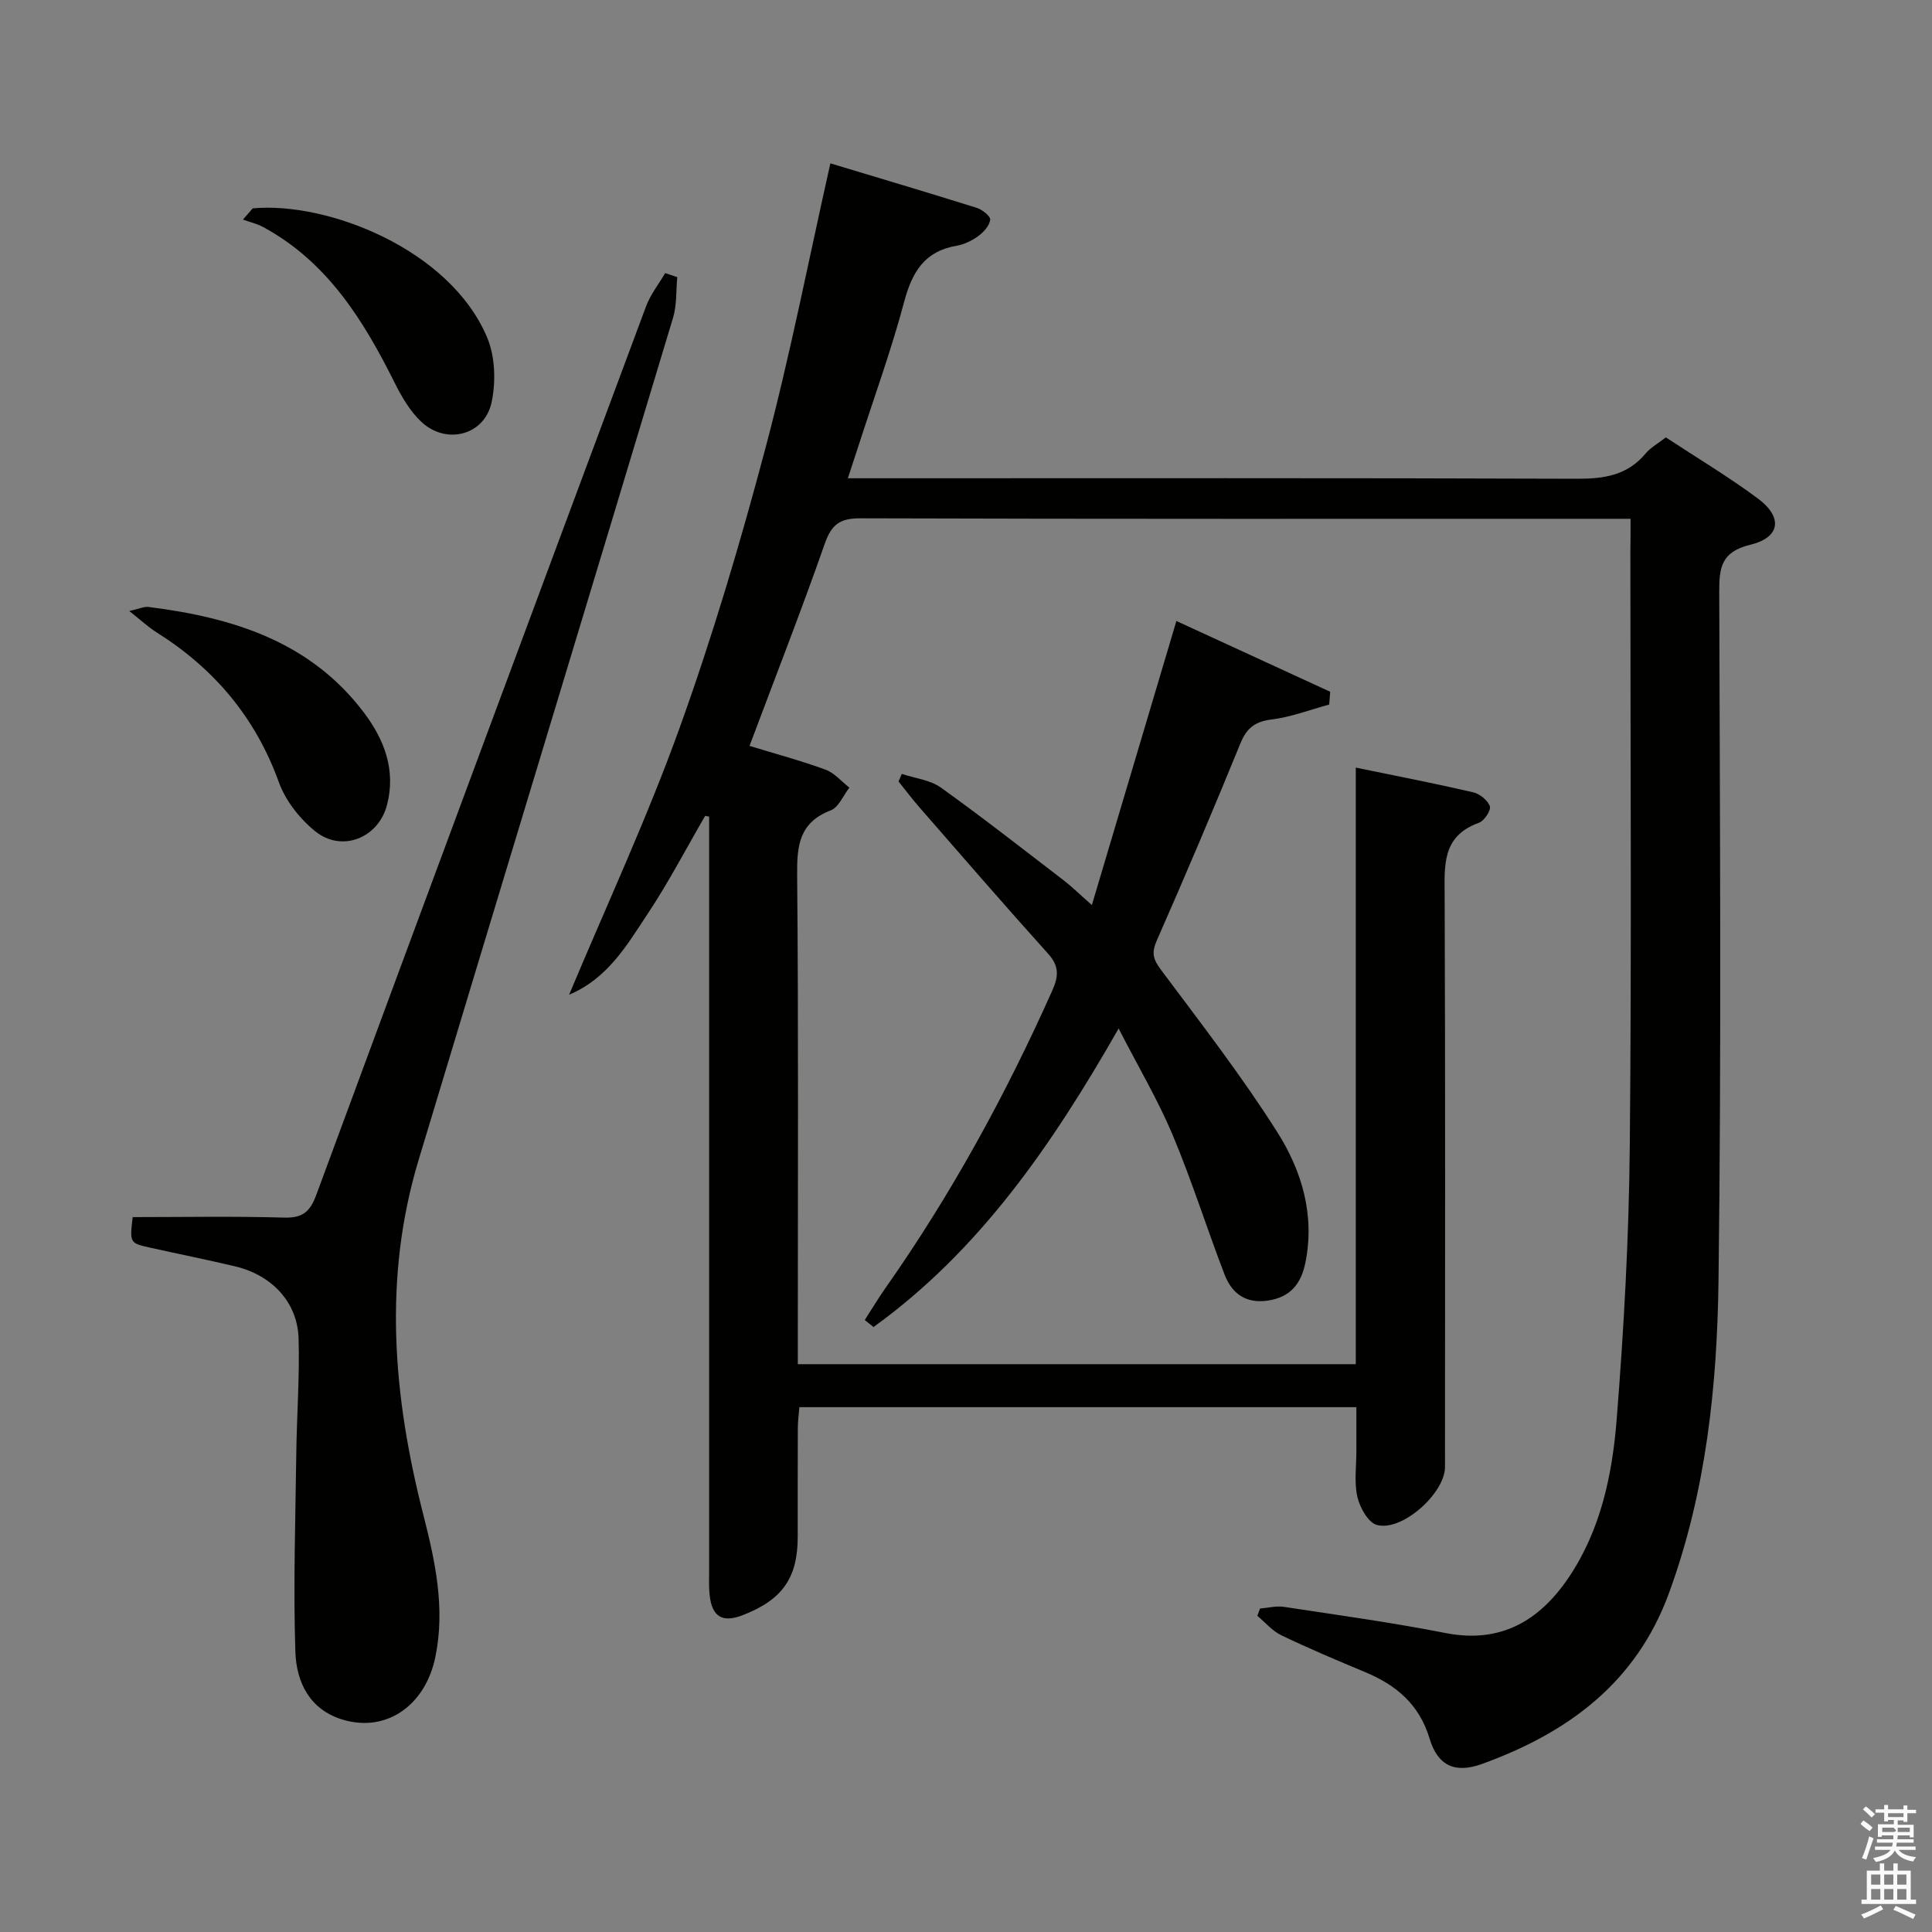 <svg enable-background="new 0 0 400 400" viewBox="0 0 400 400" xmlns="http://www.w3.org/2000/svg"><rect x="0" y="0" width="400" height="400" fill="#808080" stroke="none"/><path d="m385.2 377.6.6-.7c.6.4 1.3.9 1.9 1.5l-.6.7c-.8-.5-1.4-1-1.9-1.5zm.3 7.1c.6-1.4 1.1-2.9 1.5-4.5.3.1.6.3.9.4-.5 1.4-1 2.9-1.5 4.4zm.2-10.1.6-.6c.7.5 1.3 1.1 1.9 1.6l-.7.7c-.6-.6-1.2-1.2-1.8-1.7zm8.4-.8h.8v.9h1.8v.7h-1.8v1.8h-.8v-.3h-1.2v.9h3.3v2.6h-.8v-.4h-2.5c0 .3 0 .6-.1.8h3.4v.7h-3.5c0 .3-.1.6-.1.8h4v.7h-3.5c.7.9 1.9 1.3 3.6 1.5-.2.2-.4.5-.6.9-1.9-.3-3.2-1.1-3.8-2.3-.5 1.1-1.8 2-3.9 2.4-.2-.3-.4-.5-.6-.8 1.9-.4 3.1-.9 3.6-1.7h-3.2v-.7h3.5c.1-.2.1-.5.2-.8h-3.3v-.7h3.4c0-.2 0-.5 0-.8h-2.4v.3h-.8v-2.6h3.3v-.9h-1.2v.3h-.8v-1.8h-1.8v-.7h1.8v-.9h.8v.9h3.2zm-4.4 5.5h2.4c1-.3 0-.6 0-.9h-2.4zm1.2-3.1h3.2v-.8h-3.2zm4.4 2.2h-2.4v.9h2.5v-.9z" fill="#fafafb"/><path d="m389.2 385.8h.9v1.5h1.9v-1.5h.9v1.5h2.7v6h1.1v.9h-11.3v-.9h1.1v-6h2.7zm.2 8.7.5.8c-1.2.6-2.5 1.3-4 1.9-.2-.3-.3-.6-.6-.8 1.6-.6 3-1.3 4.1-1.9zm-2-4.3h1.9v-2.1h-1.9zm0 3.1h1.9v-2.2h-1.9zm2.7-3.1h1.9v-2.1h-1.9zm0 3.1h1.9v-2.2h-1.9zm2.4 1.3c1.4.6 2.7 1.2 4.1 1.8l-.5.9c-1.5-.7-2.8-1.4-4.1-1.9zm2.2-6.5h-1.9v2.1h1.9zm-1.9 5.2h1.9v-2.2h-1.9z" fill="#fafafb"/><g fill="#010100"><path d="m337.59 107.41c-2.47 0-4.25 0-6.04 0-51.16 0-102.32.06-153.48-.1-4.22-.01-5.93 1.32-7.31 5.26-4.88 13.92-10.25 27.66-15.58 41.86 5.4 1.65 10.66 3.06 15.74 4.92 1.85.68 3.3 2.45 4.94 3.72-1.27 1.61-2.21 4.07-3.85 4.7-6.52 2.5-7.03 7.24-6.97 13.38.29 31.66.14 63.33.14 94.99v6.3h115.52c0-41.07 0-81.99 0-123.52 8.5 1.75 16.42 3.29 24.28 5.11 1.38.32 3.05 1.66 3.48 2.91.28.82-1.17 3.02-2.27 3.41-7.75 2.78-7.11 8.96-7.09 15.39.15 39.33.08 78.66.07 117.99 0 5.43-8.92 13.44-14.11 11.99-1.8-.5-3.52-3.6-4.03-5.8-.69-3.01-.2-6.29-.21-9.46-.01-2.96 0-5.91 0-9.12-38.67 0-76.76 0-115.32 0-.11 1.43-.31 2.86-.32 4.3-.03 7.5-.02 15-.02 22.5 0 8.55-3.16 13.07-11.38 16.26-4.18 1.63-6.36.37-6.85-4.12-.2-1.81-.11-3.66-.11-5.49 0-50.16 0-100.32 0-150.48 0-1.75 0-3.49 0-5.24-.28-.05-.55-.1-.83-.15-3.95 6.81-7.6 13.82-11.95 20.36-4.25 6.4-8.19 13.28-16.21 16.67 7.67-18.33 16.08-36.4 22.81-55.07 6.85-19.01 12.62-38.45 17.81-57.99 5.14-19.35 8.97-39.06 13.47-59.07 10.11 3.05 20.26 6.06 30.35 9.23 1.13.35 2.83 1.75 2.74 2.46-.17 1.23-1.35 2.55-2.45 3.35-1.31.96-2.93 1.74-4.52 2.02-6.61 1.14-9.19 5.42-10.83 11.56-2.69 10.1-6.28 19.96-9.49 29.92-.65 2.02-1.32 4.04-2.18 6.66h5.99c48.33 0 96.66-.08 144.98.1 5.64.02 10.43-.71 14.2-5.23 1.03-1.24 2.56-2.06 4.19-3.33 6.38 4.2 12.95 8.12 19.06 12.66 5.19 3.86 4.67 8.05-1.57 9.56-6.08 1.48-6.46 4.77-6.44 9.86.13 47.49.46 94.99-.15 142.48-.28 21.92-2.59 43.76-10.25 64.7-6.82 18.64-20.98 28.96-38.72 35.39-5.61 2.03-9.16.35-10.85-5.25-2.12-7.07-6.89-11.08-13.35-13.77-5.83-2.43-11.65-4.89-17.34-7.62-1.87-.9-3.32-2.66-4.97-4.02.19-.51.37-1.01.56-1.52 1.65-.13 3.34-.59 4.93-.35 11.17 1.7 22.38 3.24 33.46 5.42 11.43 2.25 19.48-2.57 25.5-11.48 6.59-9.76 9.02-21.16 9.93-32.57 1.51-18.87 2.55-37.83 2.73-56.76.39-40.99.12-81.99.12-122.99.04-1.99.04-3.97.04-6.89z"/><path d="m140.22 57.38c-.27 2.81-.07 5.75-.87 8.4-17.5 58.15-35.16 116.26-52.69 174.41-7.39 24.5-5.25 48.97.96 73.32 2.48 9.71 4.59 19.38 2.53 29.49-2.05 10.06-10.08 15.71-19.08 13.07-7.02-2.06-9.72-7.86-9.92-14.15-.44-13.59.02-27.21.19-40.81.1-7.99.71-15.98.48-23.96-.21-7.5-5.48-13.14-13.16-14.97-5.81-1.38-11.68-2.55-17.51-3.85-4.31-.96-4.31-.99-3.68-6.34 10.41 0 20.88-.2 31.33.1 3.84.11 5.38-1.17 6.69-4.72 22.65-61.37 45.44-122.68 68.28-183.97.91-2.44 2.62-4.58 3.95-6.86.83.28 1.67.56 2.5.84z"/><path d="m179.04 273.29c1.42-2.19 2.76-4.44 4.26-6.58 13.62-19.37 24.92-40.03 34.57-61.64 1.3-2.91 1.46-5.03-.85-7.59-9.02-10.01-17.83-20.21-26.69-30.36-1.5-1.72-2.87-3.55-4.3-5.33.23-.52.45-1.04.68-1.56 2.73.91 5.87 1.24 8.1 2.84 8.65 6.19 17.02 12.76 25.46 19.23 1.55 1.19 2.94 2.57 5.79 5.08 6.02-20.22 11.69-39.3 17.5-58.81 10.67 4.91 21.26 9.78 31.84 14.65-.07.88-.13 1.77-.2 2.65-3.97 1.07-7.88 2.59-11.92 3.09-3.44.43-5.16 1.76-6.46 4.94-5.59 13.68-11.36 27.3-17.32 40.82-1.13 2.56-.76 3.89.86 6.06 8.24 11.03 16.7 21.96 24.06 33.57 5.09 8.02 7.86 17.19 5.84 27.11-.9 4.38-3.12 7.12-7.76 7.81-4.6.68-7.47-1.48-8.98-5.42-3.68-9.59-6.77-19.42-10.74-28.88-3-7.15-7-13.89-11.18-22.03-13.91 24.36-28.91 46.05-50.75 61.81-.6-.48-1.21-.97-1.81-1.46z"/><path d="m26.76 126.5c2.17-.48 3.1-.95 3.95-.84 17.4 2.18 33.51 7.11 44.67 21.92 4.22 5.6 6.61 11.91 4.75 19.06-1.78 6.88-9.35 9.91-14.86 5.47-3.2-2.58-6.15-6.32-7.53-10.15-4.85-13.42-13.38-23.52-25.31-31.03-1.7-1.07-3.19-2.47-5.67-4.43z"/><path d="m52.32 43.14c15.4-1.44 40.84 8.42 48.54 26.74 1.66 3.96 1.83 9.19.91 13.45-1.48 6.82-9.4 8.82-14.53 4.01-2.34-2.19-4.09-5.2-5.54-8.11-6.46-12.95-13.92-24.99-27.15-32.19-1.32-.72-2.83-1.06-4.25-1.58.66-.78 1.34-1.55 2.02-2.32z"/></g></svg>